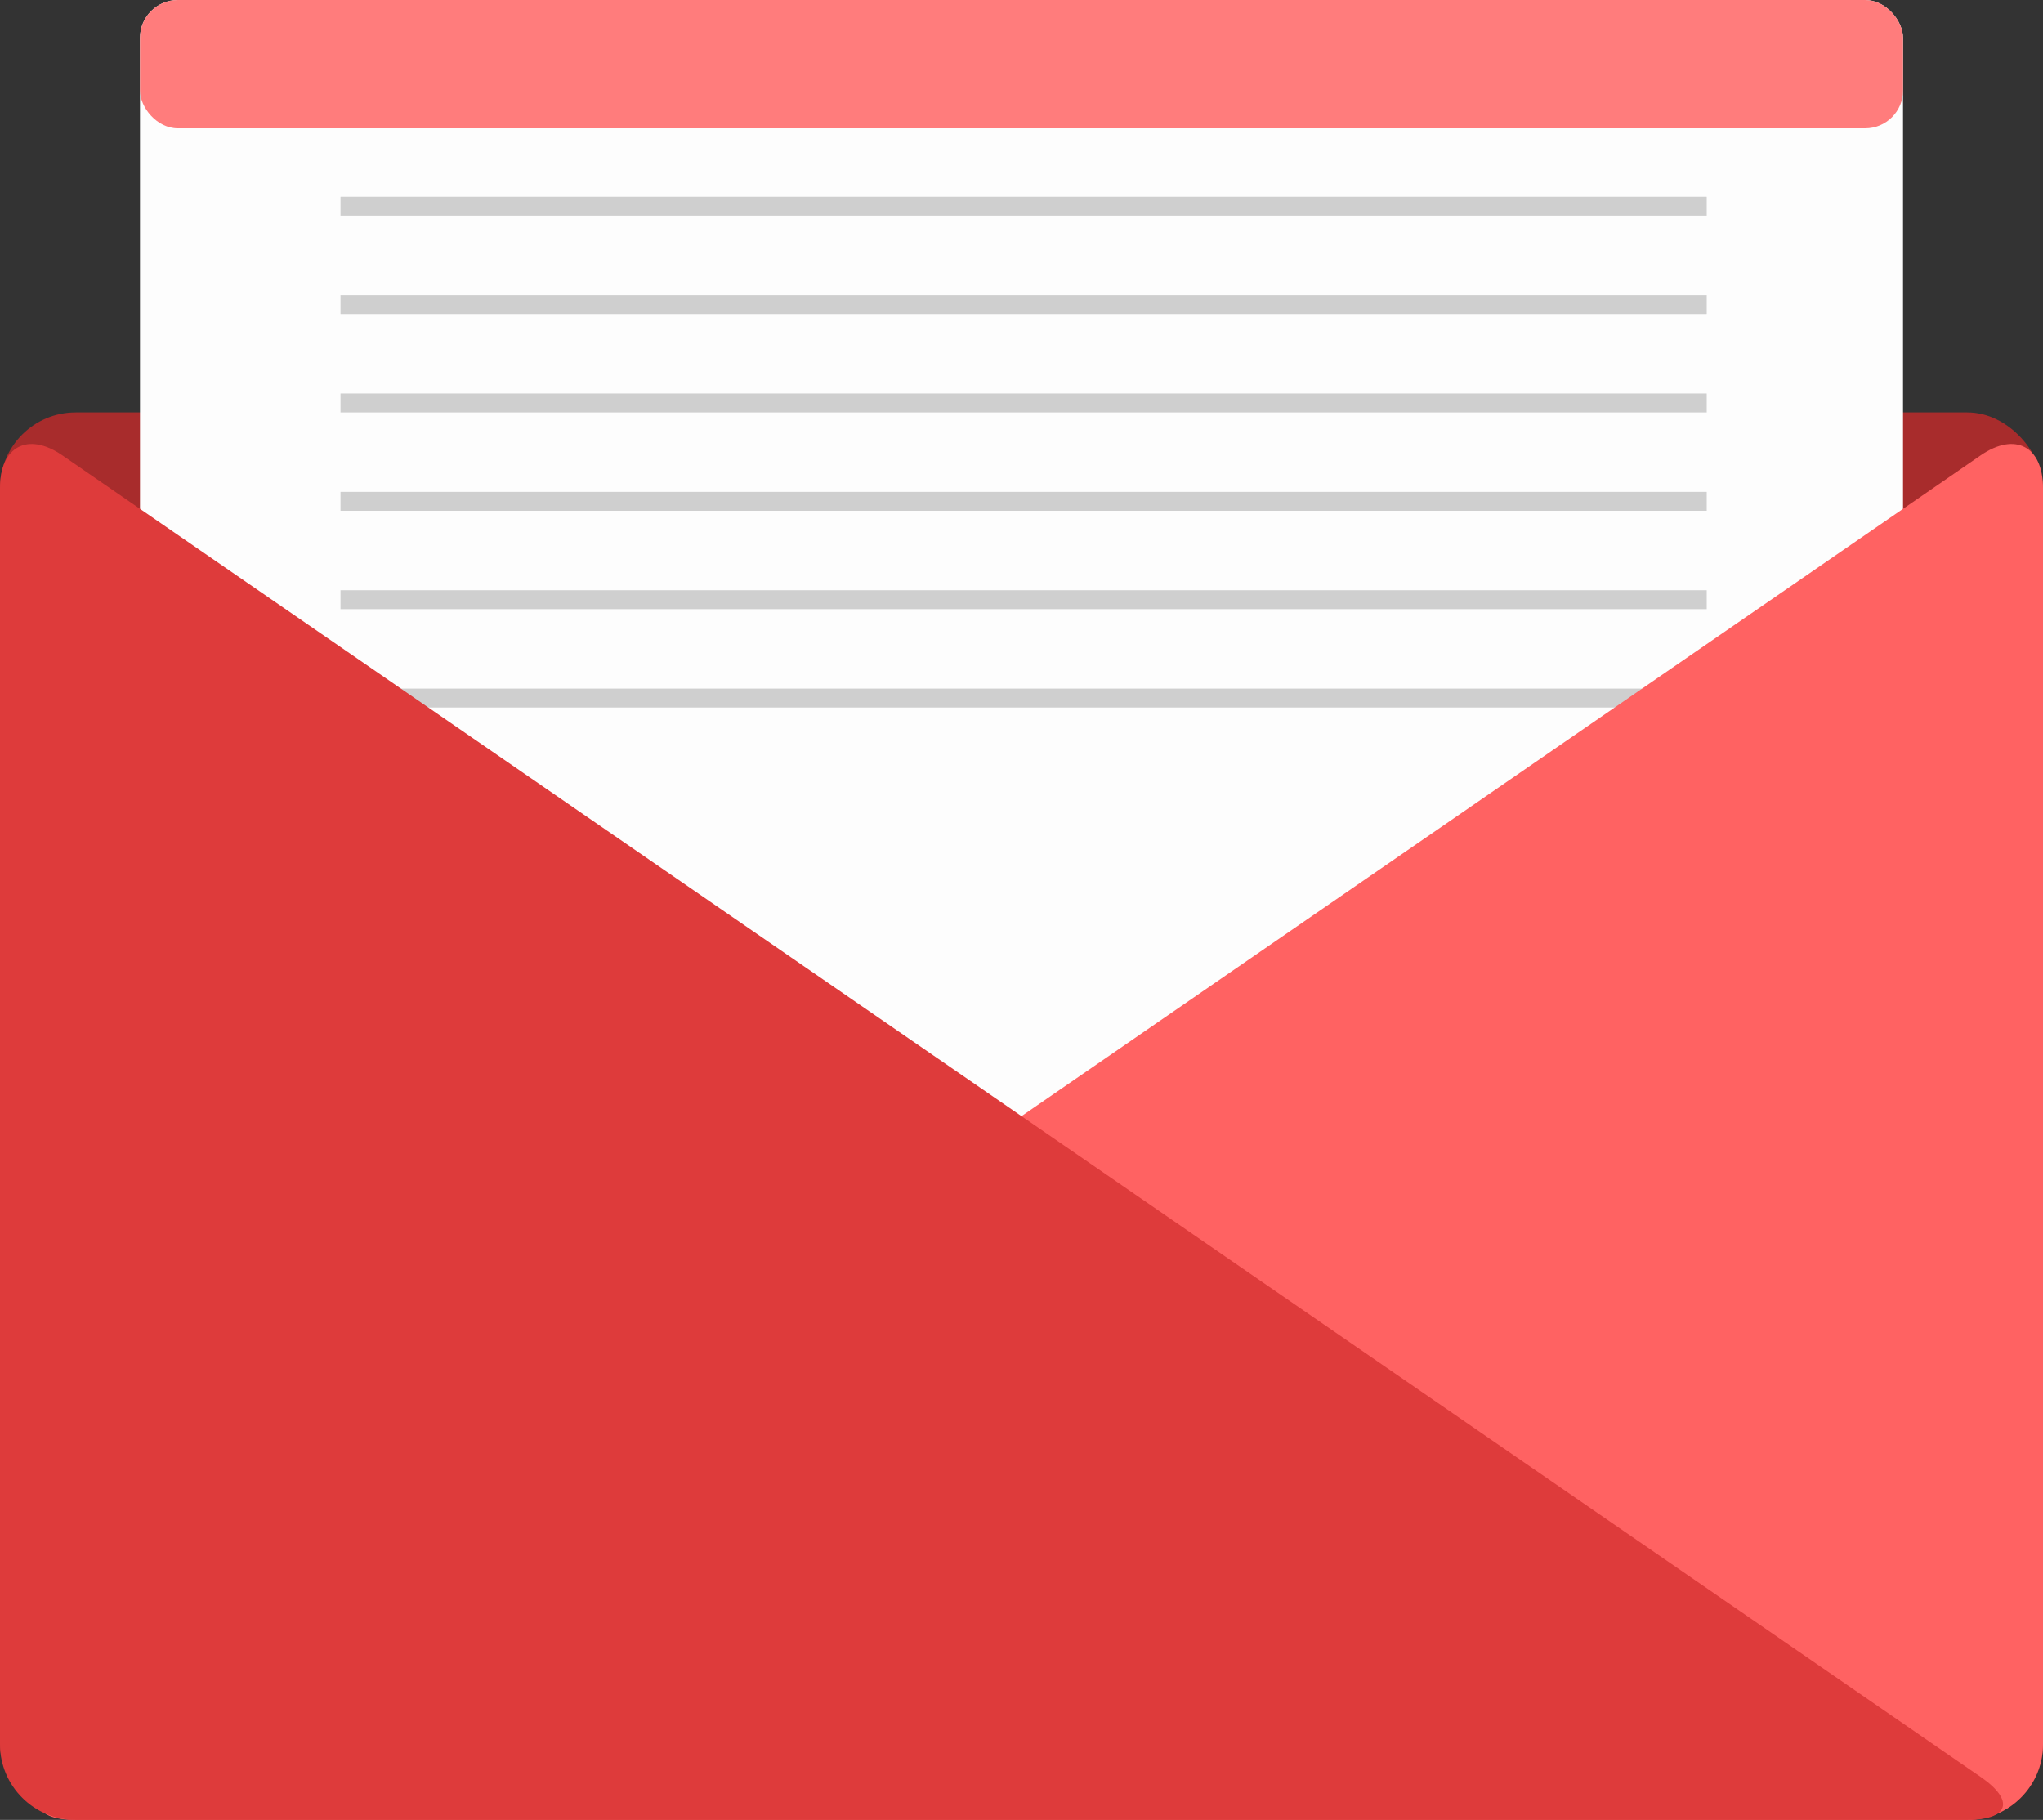 <svg width="540" height="481" viewBox="0 0 540 481" xmlns="http://www.w3.org/2000/svg">

  <rect x="0" y="0" width="540" height="481" fill="#333333" stroke="none"/>

  <g fill="none" fill-rule="evenodd">
    <rect fill="#A82C2C" y="109" width="540" height="372" rx="20"/>
    <rect fill="#FDFDFD" x="37" width="466" height="400" rx="10"/>
    <rect fill="#FF7C7C" x="37" width="466" height="33.913" rx="10"/>
    <path d="M92.5 80.5h356.114M92.5 106.5h356.114M92.5 132.5h356.114M92.5 54.5h356.114M92.5 158.5h356.114M92.5 184.5h356.114" stroke="#979797" stroke-width="5" stroke-linecap="square" opacity=".451"/>
    <path d="M253.53 306.346l32.94-22.692 237.06-163.308C532.625 114.08 540 117.954 540 129v332c0 11.046-8.95 20-20 20H20c-11.045 0-12.62-5.084-3.53-11.346l237.06-163.308z" fill="#FF6262"/>
    <path d="M0 129c0-11.046 7.38-14.916 16.47-8.654l237.06 163.308 32.94 22.692 237.06 163.308C532.625 475.92 531.05 481 520 481H20c-11.045 0-20-8.954-20-20V129z" fill="#DE3B3B"/>
  </g>
</svg>
